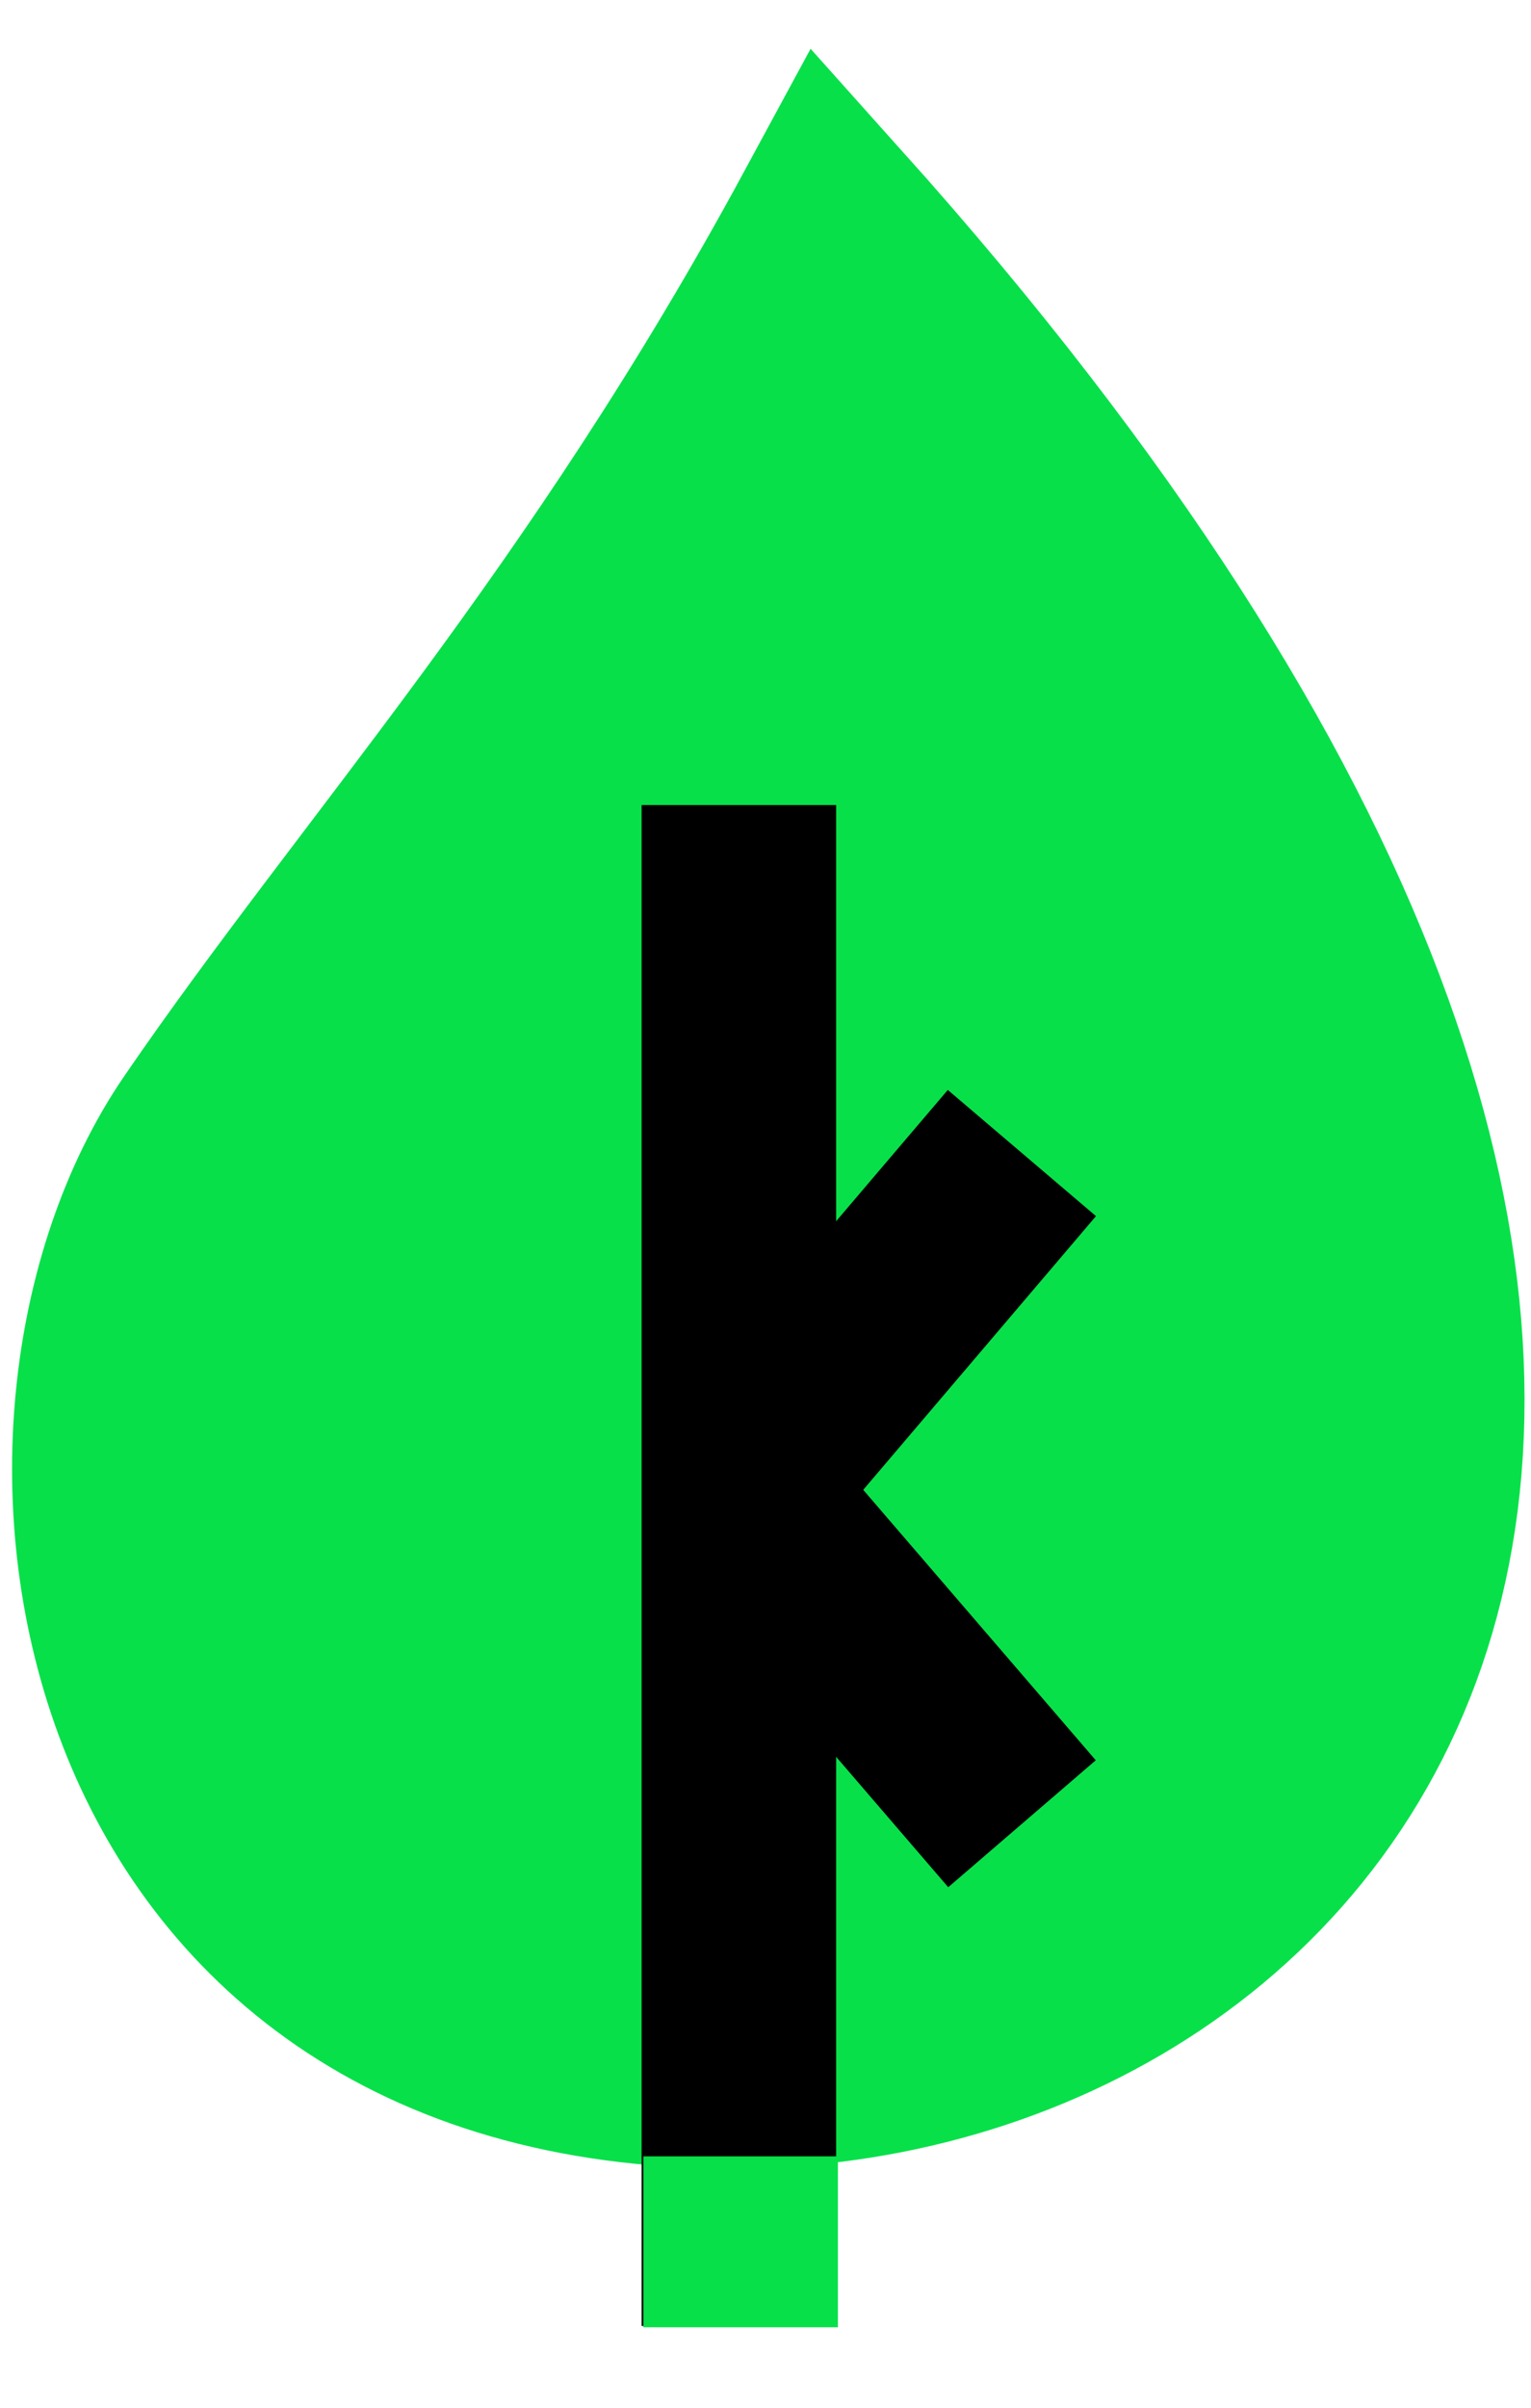 <svg width="14" height="22" viewBox="0 0 14 22" fill="none" xmlns="http://www.w3.org/2000/svg">
<path d="M1.873 10.331C3.471 8 5.552 5.748 7.593 1.98C17.364 12.882 12.085 18.925 6.695 18.925C0.843 18.925 0.04 13.002 1.873 10.331Z" fill="#08E04A" stroke="#08E04A" stroke-width="1.779"/>
<path fill-rule="evenodd" clip-rule="evenodd" d="M7.646 7.356L7.646 21.253L5.867 21.253L5.867 7.356L7.646 7.356Z" fill="black"/>
<path fill-rule="evenodd" clip-rule="evenodd" d="M7.662 19.703L7.662 21.265L5.883 21.265L5.883 19.703L7.662 19.703Z" fill="#08E04A"/>
<path fill-rule="evenodd" clip-rule="evenodd" d="M6.045 13.039L8.667 9.959L10.022 11.112L7.4 14.193L6.045 13.039Z" fill="black"/>
<path fill-rule="evenodd" clip-rule="evenodd" d="M10.02 16.084L7.397 13.036L6.049 14.196L8.671 17.244L10.02 16.084Z" fill="black"/>
</svg>
